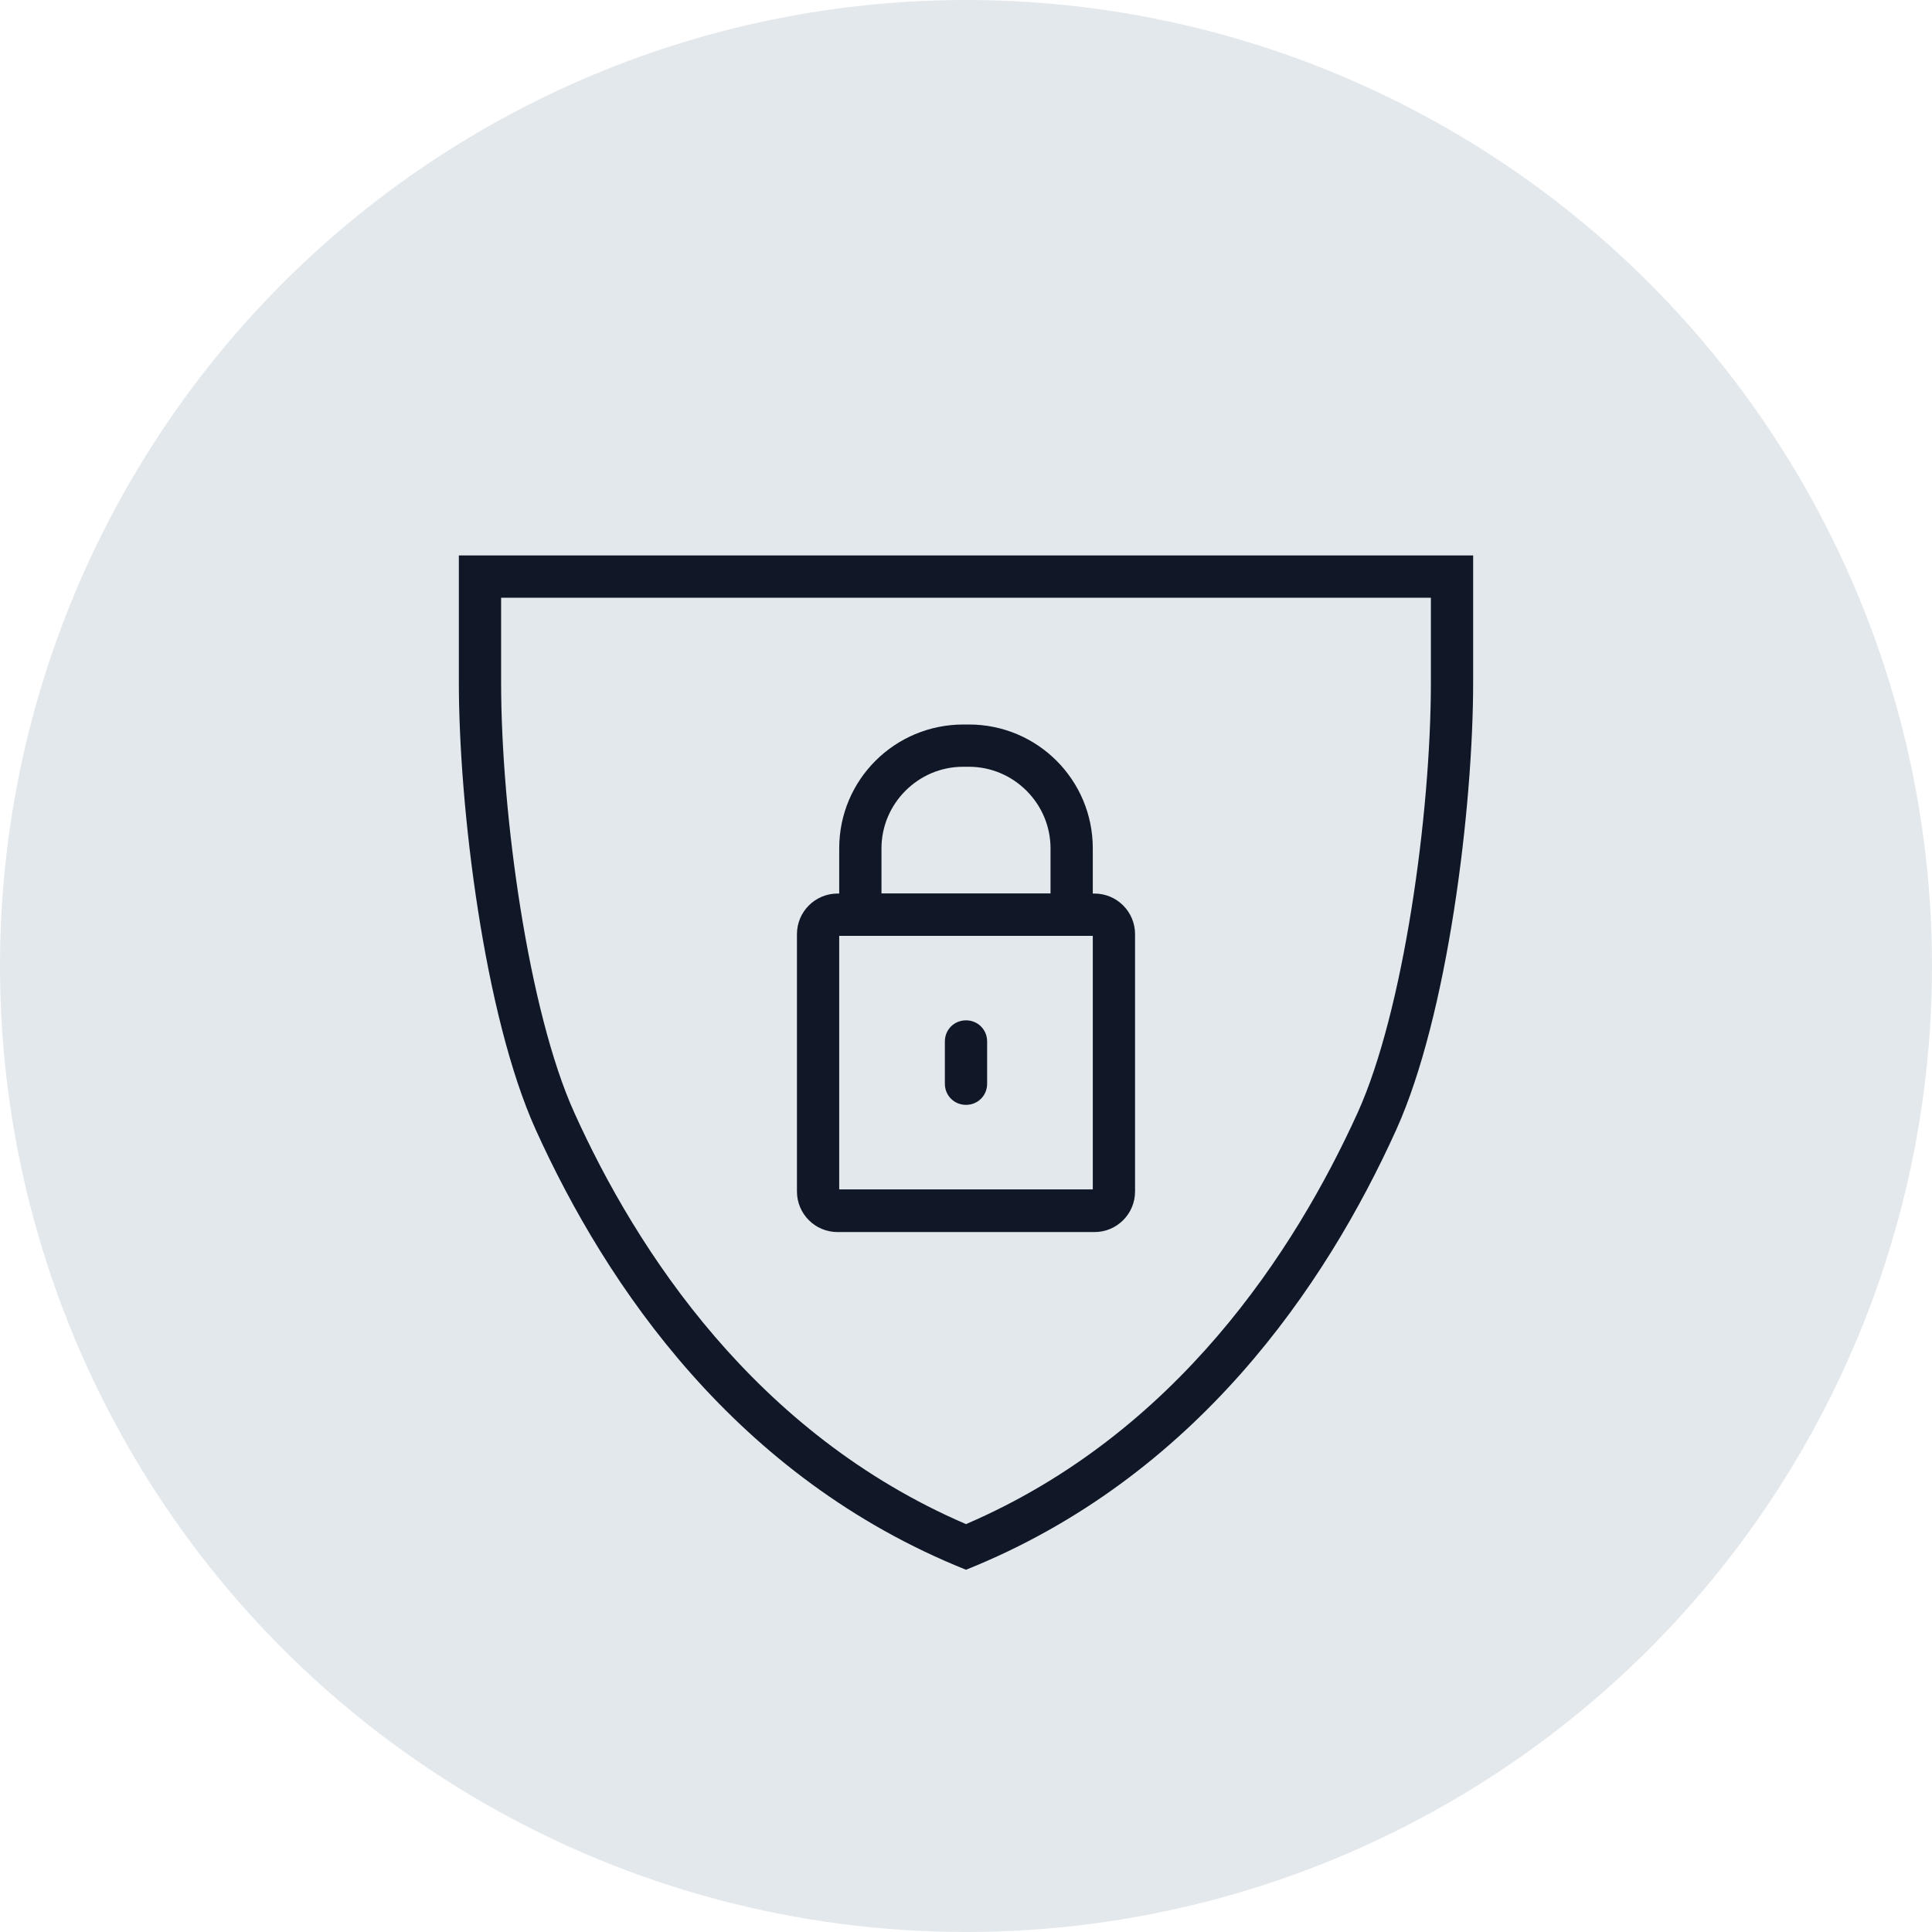 <?xml version="1.0" encoding="UTF-8"?>
<svg width="80px" height="80px" viewBox="0 0 80 80" version="1.1" xmlns="http://www.w3.org/2000/svg" xmlns:xlink="http://www.w3.org/1999/xlink">
    <!-- Generator: Sketch 57.1 (83088) - https://sketch.com -->
    <title>225-G80px</title>
    <desc>Created with Sketch.</desc>
    <g id="NEW_icons" stroke="none" stroke-width="1" fill="none" fill-rule="evenodd">
        <g id="icons_UD_new-Copy" transform="translate(-2050, -28601)">
            <g id="225-G80px" transform="translate(2050, 28601)">
                <circle id="Oval-Copy-1411" fill="#E3E8EC" cx="40" cy="40" r="40"></circle>
                <g id="225-B32px-Copy-6" transform="translate(12, 16)">
                    <path d="M28.122,15.75 C29.977,15.75 31.5,17.273 31.5,19.128 L31.5,21 L24.5,21 L24.5,19.128 C24.5,17.273 26.023,15.75 27.878,15.75 L28.122,15.75 L28.122,15.75 Z M28.122,14 L27.895,14 C25.043,14 22.75,16.293 22.75,19.128 L22.75,22.75 L33.25,22.75 L33.25,19.128 C33.25,16.293 30.957,14 28.122,14 L28.122,14 Z" id="Shape" fill="#101828" fill-rule="nonzero"></path>
                    <path d="M33.25,22.75 L33.25,33.25 L22.75,33.25 L22.75,22.75 L33.25,22.75 L33.25,22.75 Z M33.32,21 L22.68,21 C21.753,21 21,21.753 21,22.68 L21,33.337 C21,34.265 21.753,35.017 22.68,35.017 L33.32,35.017 C34.248,35.017 35,34.265 35,33.337 L35,22.68 C35,21.753 34.248,21 33.32,21 L33.32,21 Z" id="Shape" fill="#101828" fill-rule="nonzero"></path>
                    <path d="M28,29.75 C27.51,29.75 27.125,29.365 27.125,28.875 L27.125,27.125 C27.125,26.635 27.51,26.25 28,26.25 C28.49,26.25 28.875,26.635 28.875,27.125 L28.875,28.875 C28.875,29.365 28.49,29.75 28,29.75 Z" id="Path" fill="#101828" fill-rule="nonzero"></path>
                    <path d="M47.25,8.75 L47.25,12.25 C47.25,17.727 46.112,25.883 44.222,30.065 C41.615,35.805 36.715,43.365 28,47.11 C19.285,43.365 14.367,35.805 11.777,30.065 C9.887,25.883 8.75,17.71 8.75,12.25 L8.75,8.75 L47.25,8.75 L47.25,8.75 Z M49,7 L7,7 L7,12.25 C7,17.43 8.05,26.058 10.185,30.782 C13.107,37.24 18.48,45.185 28,49 C37.52,45.185 42.892,37.24 45.815,30.782 C47.95,26.058 49,17.43 49,12.25 L49,7 L49,7 Z" id="Shape" fill="#101828" fill-rule="nonzero"></path>
                    <rect id="Rectangle" x="0" y="0" width="56" height="56"></rect>
                </g>
            </g>
        </g>
    </g>
</svg>